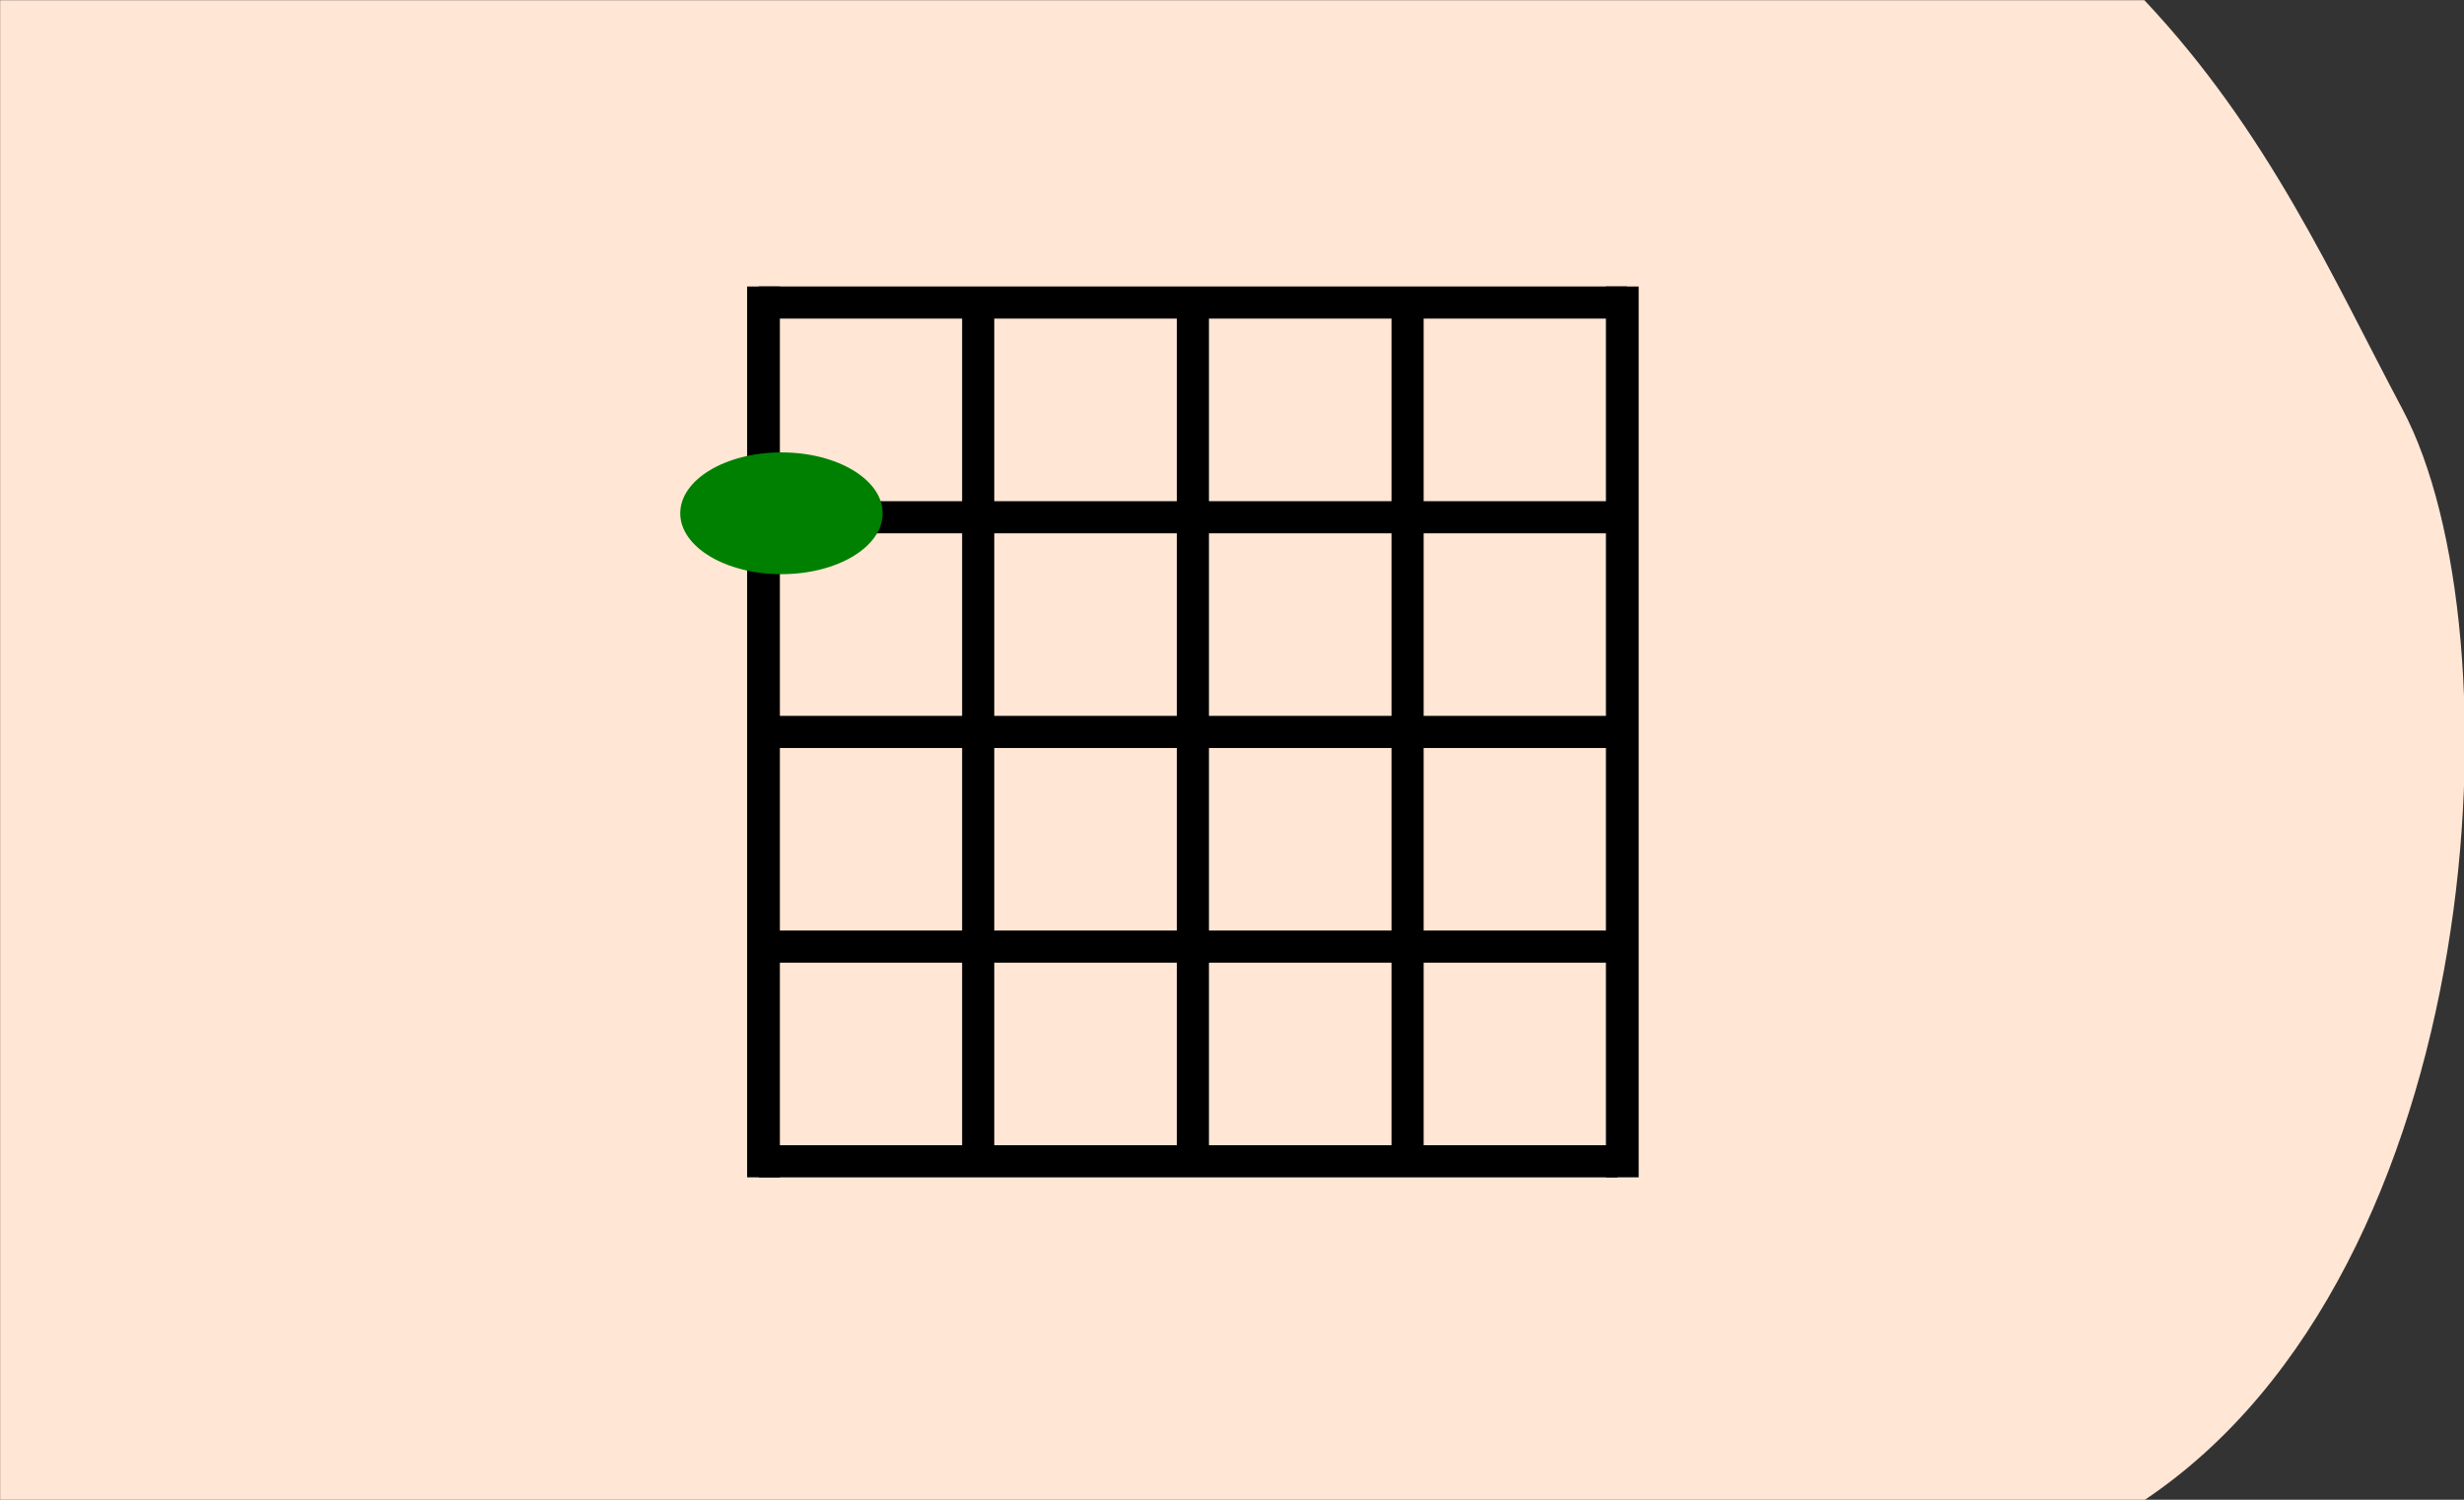 <?xml version="1.0" encoding="UTF-8" standalone="no"?>
<!-- Created with Inkscape (http://www.inkscape.org/) -->

<svg
   xmlns:dc="http://purl.org/dc/elements/1.1/"
   xmlns:cc="http://creativecommons.org/ns#"
   xmlns:rdf="http://www.w3.org/1999/02/22-rdf-syntax-ns#"
   xmlns:svg="http://www.w3.org/2000/svg"
   xmlns="http://www.w3.org/2000/svg"
   xmlns:sodipodi="http://sodipodi.sourceforge.net/DTD/sodipodi-0.dtd"
   xmlns:inkscape="http://www.inkscape.org/namespaces/inkscape"
   width="115mm"
   height="70mm"
   viewBox="0 0 115 70"
   version="1.1"
   id="svg1079"
   inkscape:version="0.92.4 (5da689c313, 2019-01-14)"
   sodipodi:docname="16.2.svg">
  <rect x="0" y="0" width="115" height="70" fill="#333333" stroke="none"/>
  <defs
     id="defs1073">
    <clipPath
       clipPathUnits="userSpaceOnUse"
       id="clipPath1058">
      <ellipse
         style="fill:#ffcc00;fill-opacity:1;stroke:#ffcc00;stroke-width:5.257;stroke-linecap:butt;stroke-linejoin:miter;stroke-miterlimit:4;stroke-dasharray:none;stroke-opacity:1"
         id="ellipse1060"
         cx="59.323"
         cy="0.892"
         rx="27.608"
         ry="26.314" />
    </clipPath>
  </defs>
  <sodipodi:namedview
     id="base"
     pagecolor="#ffffff"
     bordercolor="#666666"
     borderopacity="1.0"
     inkscape:pageopacity="0.0"
     inkscape:pageshadow="2"
     inkscape:zoom="1.4"
     inkscape:cx="140.50222"
     inkscape:cy="116.18746"
     inkscape:document-units="mm"
     inkscape:current-layer="g18351"
     showgrid="false"
     fit-margin-top="0"
     fit-margin-left="0"
     fit-margin-right="0"
     fit-margin-bottom="0"
     inkscape:window-width="1920"
     inkscape:window-height="1001"
     inkscape:window-x="-9"
     inkscape:window-y="-9"
     inkscape:window-maximized="1" />
  <g
     inkscape:label="Ebene 1"
     inkscape:groupmode="layer"
     id="layer1"
     transform="translate(-67.232,-155.411)">
    <g
       id="g1782">
      <g
         transform="matrix(1.004,0,0,1.004,43.458,92.506)"
         style="fill:#ffe6d5;fill-opacity:1;stroke:none;stroke-width:0.1;stroke-linecap:round;stroke-linejoin:round;stroke-miterlimit:4;stroke-dasharray:none"
         id="g2384">
        <path
           sodipodi:nodetypes="ccsccc"
           inkscape:connector-curvature="0"
           id="path2379"
           d="m 23.686,62.663 h 99.676 c 5.78,6.133 8.765,12.932 11.998,19.014 5.5,10.35 4.052,39.987 -11.998,50.717 H 23.686 Z"
           style="fill:#ffe6d5;fill-opacity:1;stroke:none;stroke-width:0.1;stroke-linecap:butt;stroke-linejoin:miter;stroke-miterlimit:4;stroke-dasharray:none;stroke-opacity:1" />
      </g>
      <g
         id="g18351"
         transform="translate(1.371,-0.226)">
        <g
           style="stroke-width:0.898;stroke-miterlimit:4;stroke-dasharray:none"
           transform="matrix(1.67,0,0,1.67,125.323,-39.817)"
           id="g6052-5">
          <path
             style="fill:none;stroke:#000000;stroke-width:0.915;stroke-linecap:butt;stroke-linejoin:miter;stroke-miterlimit:4;stroke-dasharray:none;stroke-opacity:1"
             d="m -14.268,125.046 v 24.897"
             id="path5300-1-73"
             inkscape:connector-curvature="0" />
          <path
             style="fill:none;stroke:#000000;stroke-width:0.898;stroke-linecap:butt;stroke-linejoin:miter;stroke-miterlimit:4;stroke-dasharray:none;stroke-opacity:1"
             d="M -8.268,125.627 V 149.627"
             id="path5300-2-1-70"
             inkscape:connector-curvature="0" />
          <path
             style="fill:none;stroke:#000000;stroke-width:0.898;stroke-linecap:butt;stroke-linejoin:miter;stroke-miterlimit:4;stroke-dasharray:none;stroke-opacity:1"
             d="M -2.268,125.627 V 149.627"
             id="path5300-5-8-73"
             inkscape:connector-curvature="0" />
          <path
             style="fill:none;stroke:#000000;stroke-width:0.898;stroke-linecap:butt;stroke-linejoin:miter;stroke-miterlimit:4;stroke-dasharray:none;stroke-opacity:1"
             d="M 3.732,125.627 V 149.627"
             id="path5300-22-0-760"
             inkscape:connector-curvature="0" />
          <path
             style="fill:none;stroke:#000000;stroke-width:0.898;stroke-linecap:butt;stroke-linejoin:miter;stroke-miterlimit:4;stroke-dasharray:none;stroke-opacity:1"
             d="m 9.599,149.495 h -24"
             id="path5300-8-9-92"
             inkscape:connector-curvature="0" />
          <path
             style="fill:none;stroke:#000000;stroke-width:0.898;stroke-linecap:butt;stroke-linejoin:miter;stroke-miterlimit:4;stroke-dasharray:none;stroke-opacity:1"
             d="m 9.599,143.495 h -24"
             id="path5300-8-6-9-8"
             inkscape:connector-curvature="0" />
          <path
             style="fill:none;stroke:#000000;stroke-width:0.898;stroke-linecap:butt;stroke-linejoin:miter;stroke-miterlimit:4;stroke-dasharray:none;stroke-opacity:1"
             d="m 9.599,137.495 h -24"
             id="path5300-8-4-6-73"
             inkscape:connector-curvature="0" />
          <path
             style="fill:none;stroke:#000000;stroke-width:0.898;stroke-linecap:butt;stroke-linejoin:miter;stroke-miterlimit:4;stroke-dasharray:none;stroke-opacity:1"
             d="m 9.599,131.495 h -24"
             id="path5300-8-0-2-96"
             inkscape:connector-curvature="0" />
          <path
             style="fill:none;stroke:#000000;stroke-width:0.898;stroke-linecap:butt;stroke-linejoin:miter;stroke-miterlimit:4;stroke-dasharray:none;stroke-opacity:1"
             d="m 9.865,125.494 h -24.266"
             id="path5300-8-43-6-01"
             inkscape:connector-curvature="0" />
          <path
             style="fill:none;stroke:#000000;stroke-width:0.915;stroke-linecap:butt;stroke-linejoin:miter;stroke-miterlimit:4;stroke-dasharray:none;stroke-opacity:1"
             d="M 9.733,149.943 V 125.046"
             id="path5300-8-5-1-37"
             inkscape:connector-curvature="0" />
        </g>
        <ellipse
           ry="2.842"
           rx="4.724"
           cy="179.594"
           cx="102.333"
           id="path17535-7"
           style="fill:#008000;fill-opacity:1;stroke:none;stroke-width:3.799;stroke-linecap:butt;stroke-linejoin:miter;stroke-miterlimit:4;stroke-dasharray:none;stroke-opacity:1;paint-order:markers fill stroke" />
      </g>
    </g>
  </g>
</svg>
